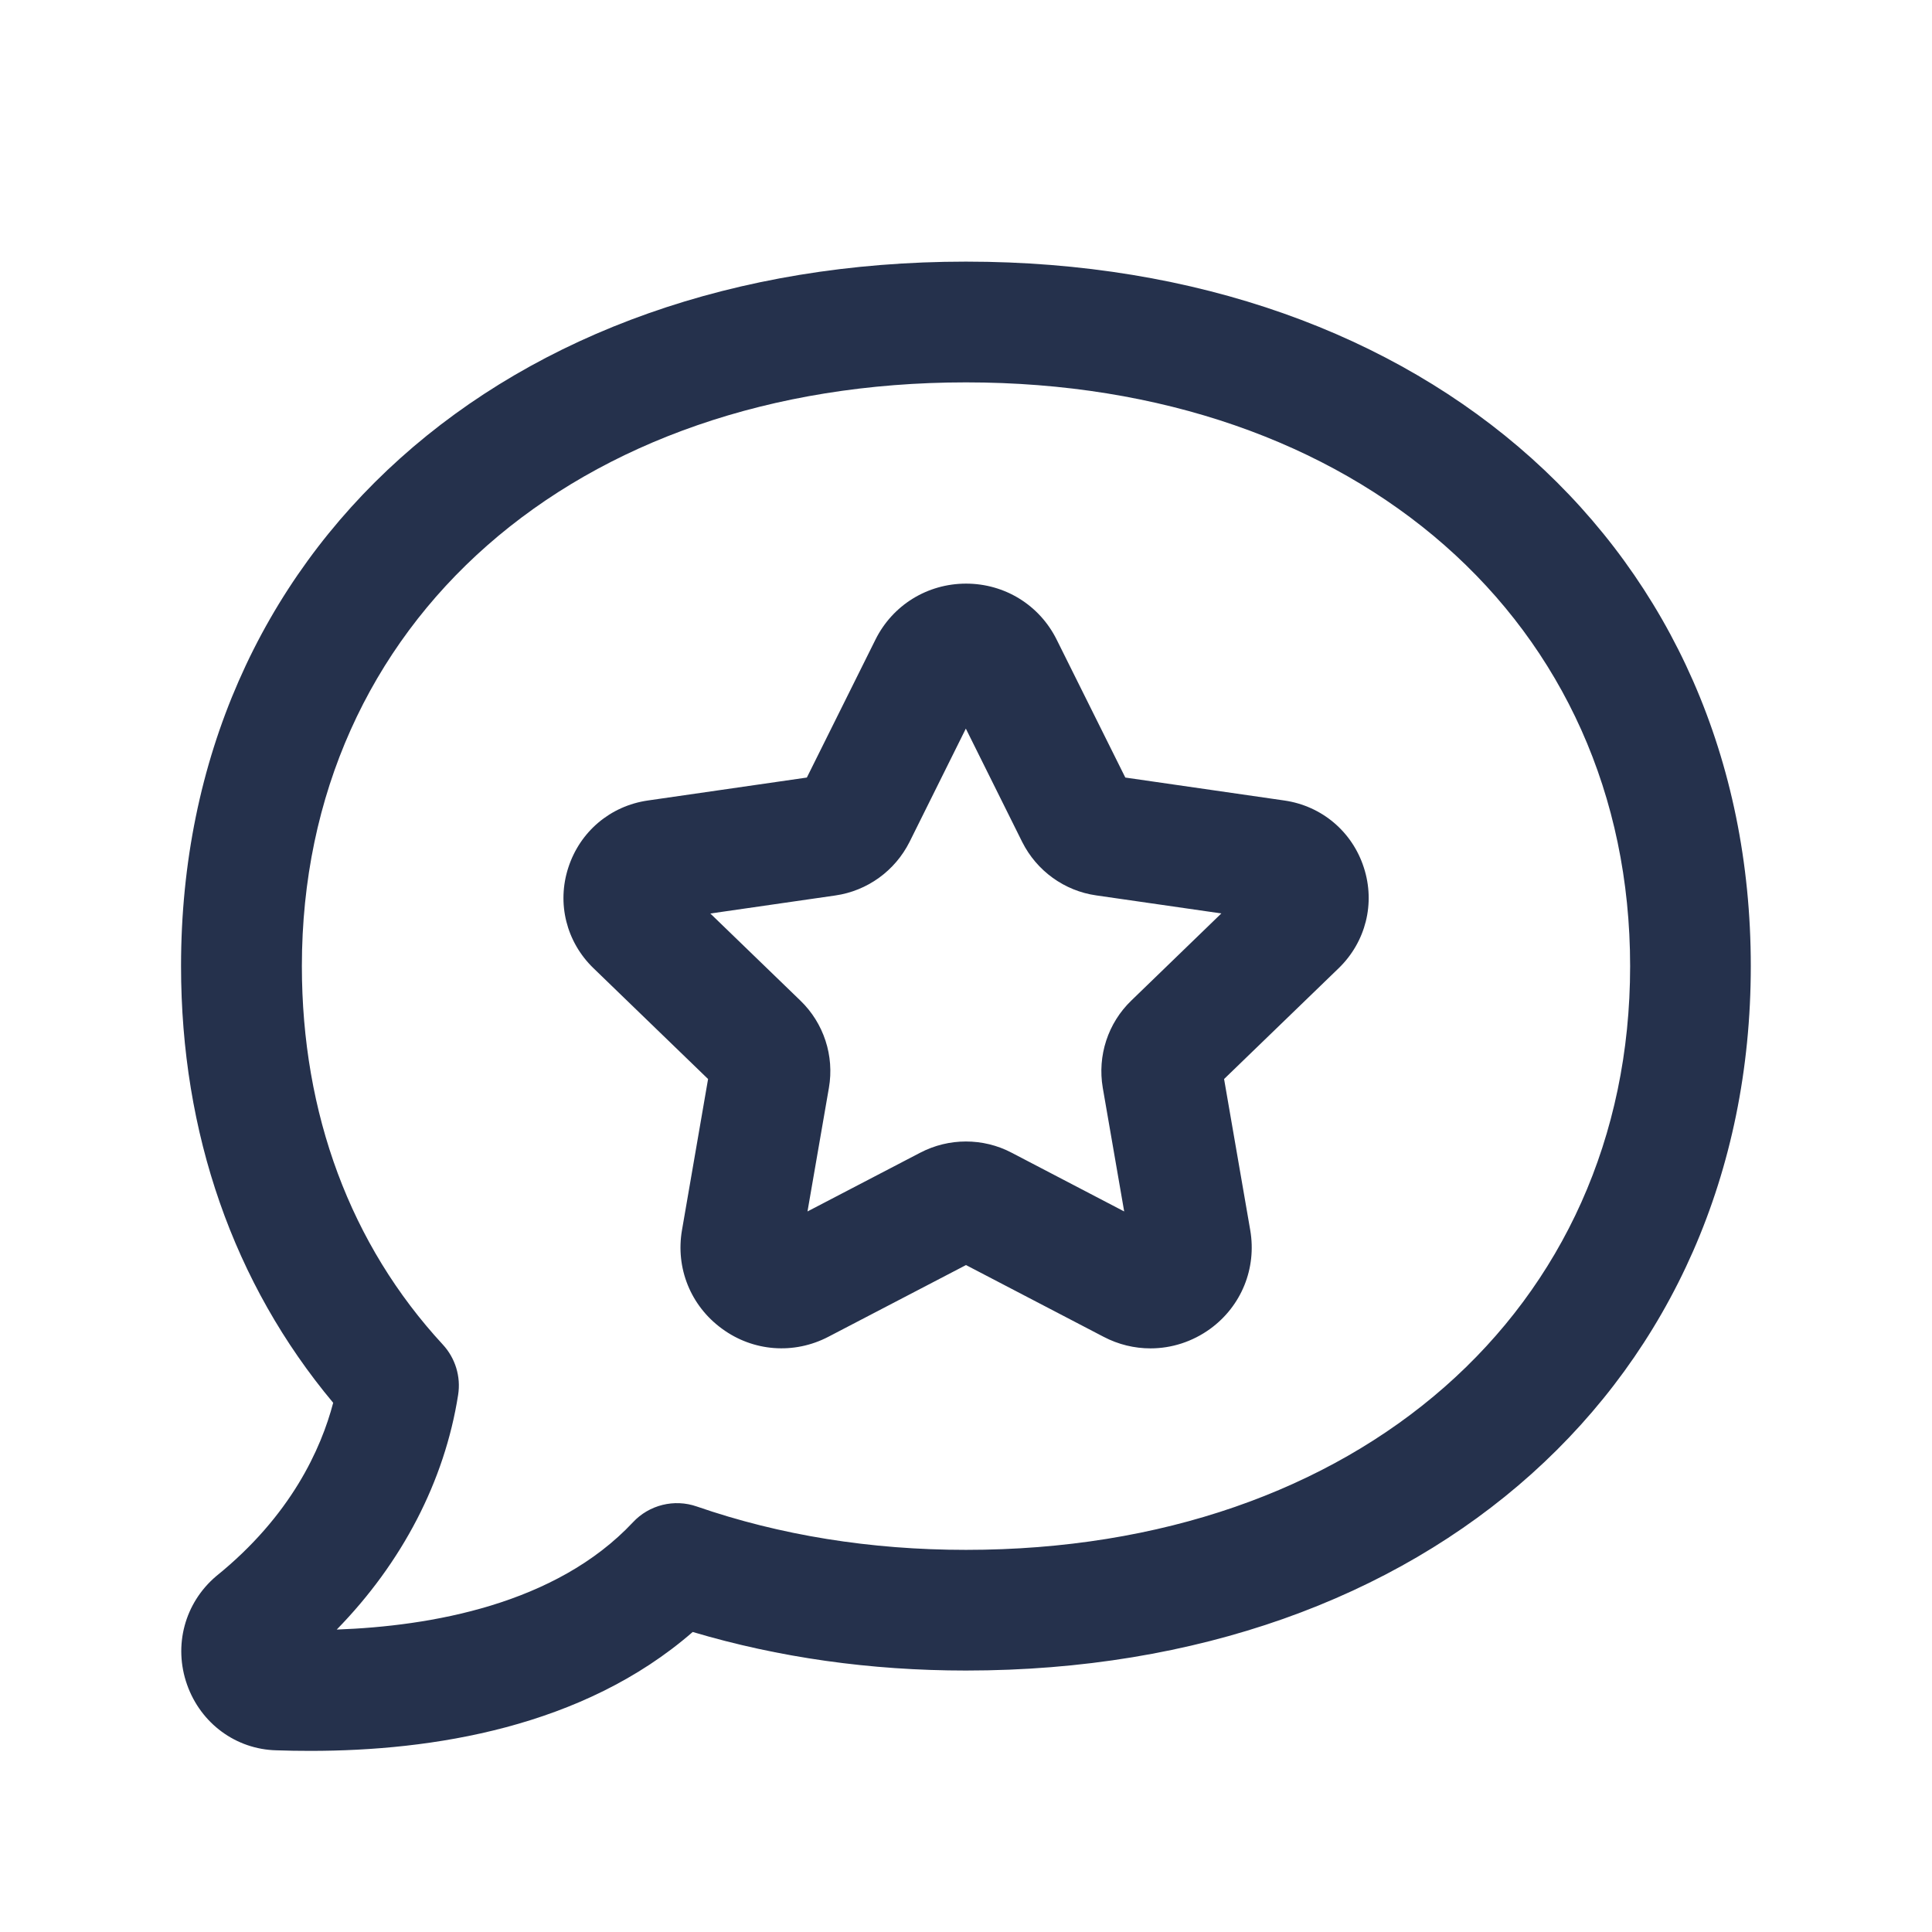 <svg width="24" height="24" viewBox="0 0 24 24" fill="none" xmlns="http://www.w3.org/2000/svg">
<path d="M3.857 21.75C3.712 21.75 3.571 21.748 3.433 21.743C2.933 21.731 2.495 21.411 2.324 20.928C2.152 20.442 2.294 19.913 2.684 19.581C3.616 18.829 3.989 17.997 4.139 17.426C2.902 15.947 2.249 14.08 2.249 12.001C2.249 6.848 6.259 3.25 11.999 3.25C17.739 3.25 21.749 6.849 21.749 12.001C21.749 17.153 17.739 20.752 11.999 20.752C10.812 20.752 9.674 20.591 8.605 20.273C7.242 21.46 5.364 21.75 3.857 21.75ZM3.478 20.243C3.48 20.243 3.482 20.243 3.484 20.243C3.481 20.244 3.479 20.244 3.478 20.243ZM12 4.75C7.143 4.75 3.75 7.732 3.75 12.001C3.75 13.837 4.355 15.463 5.501 16.703C5.656 16.871 5.727 17.101 5.691 17.328C5.523 18.399 4.995 19.412 4.183 20.243C5.343 20.201 6.903 19.934 7.863 18.91C8.064 18.694 8.376 18.617 8.655 18.714C9.69 19.072 10.815 19.253 12 19.253C16.857 19.253 20.25 16.271 20.25 12.002C20.25 7.733 16.857 4.75 12 4.75ZM14.292 16.75C14.093 16.75 13.894 16.703 13.709 16.606L12 15.715L10.292 16.605C9.864 16.829 9.355 16.79 8.968 16.505C8.58 16.222 8.39 15.753 8.472 15.28L8.796 13.404L7.372 12.027C7.035 11.701 6.915 11.222 7.06 10.777C7.205 10.33 7.582 10.011 8.048 9.944L10.023 9.659L10.875 7.946C11.088 7.517 11.52 7.25 12.001 7.25C12.482 7.25 12.914 7.517 13.127 7.947L13.979 9.659L15.954 9.944C16.42 10.011 16.798 10.331 16.942 10.777C17.087 11.222 16.966 11.701 16.63 12.027L15.206 13.404L15.531 15.282C15.612 15.755 15.422 16.224 15.034 16.507C14.812 16.668 14.553 16.75 14.292 16.75ZM12.129 15.648C12.128 15.648 12.128 15.648 12.129 15.648V15.648ZM11.999 14.18C12.194 14.18 12.39 14.226 12.568 14.32L13.965 15.049L13.699 13.513C13.631 13.115 13.763 12.709 14.054 12.429L15.172 11.347L13.618 11.123C13.222 11.067 12.878 10.818 12.698 10.459L11.998 9.051L11.299 10.458C11.118 10.818 10.774 11.067 10.376 11.124L8.824 11.348L9.943 12.43C10.233 12.71 10.366 13.116 10.297 13.513L10.031 15.049L11.43 14.32C11.61 14.226 11.805 14.18 11.999 14.18ZM15.737 11.428H15.747H15.737Z" fill="#25314C"/>
</svg>
